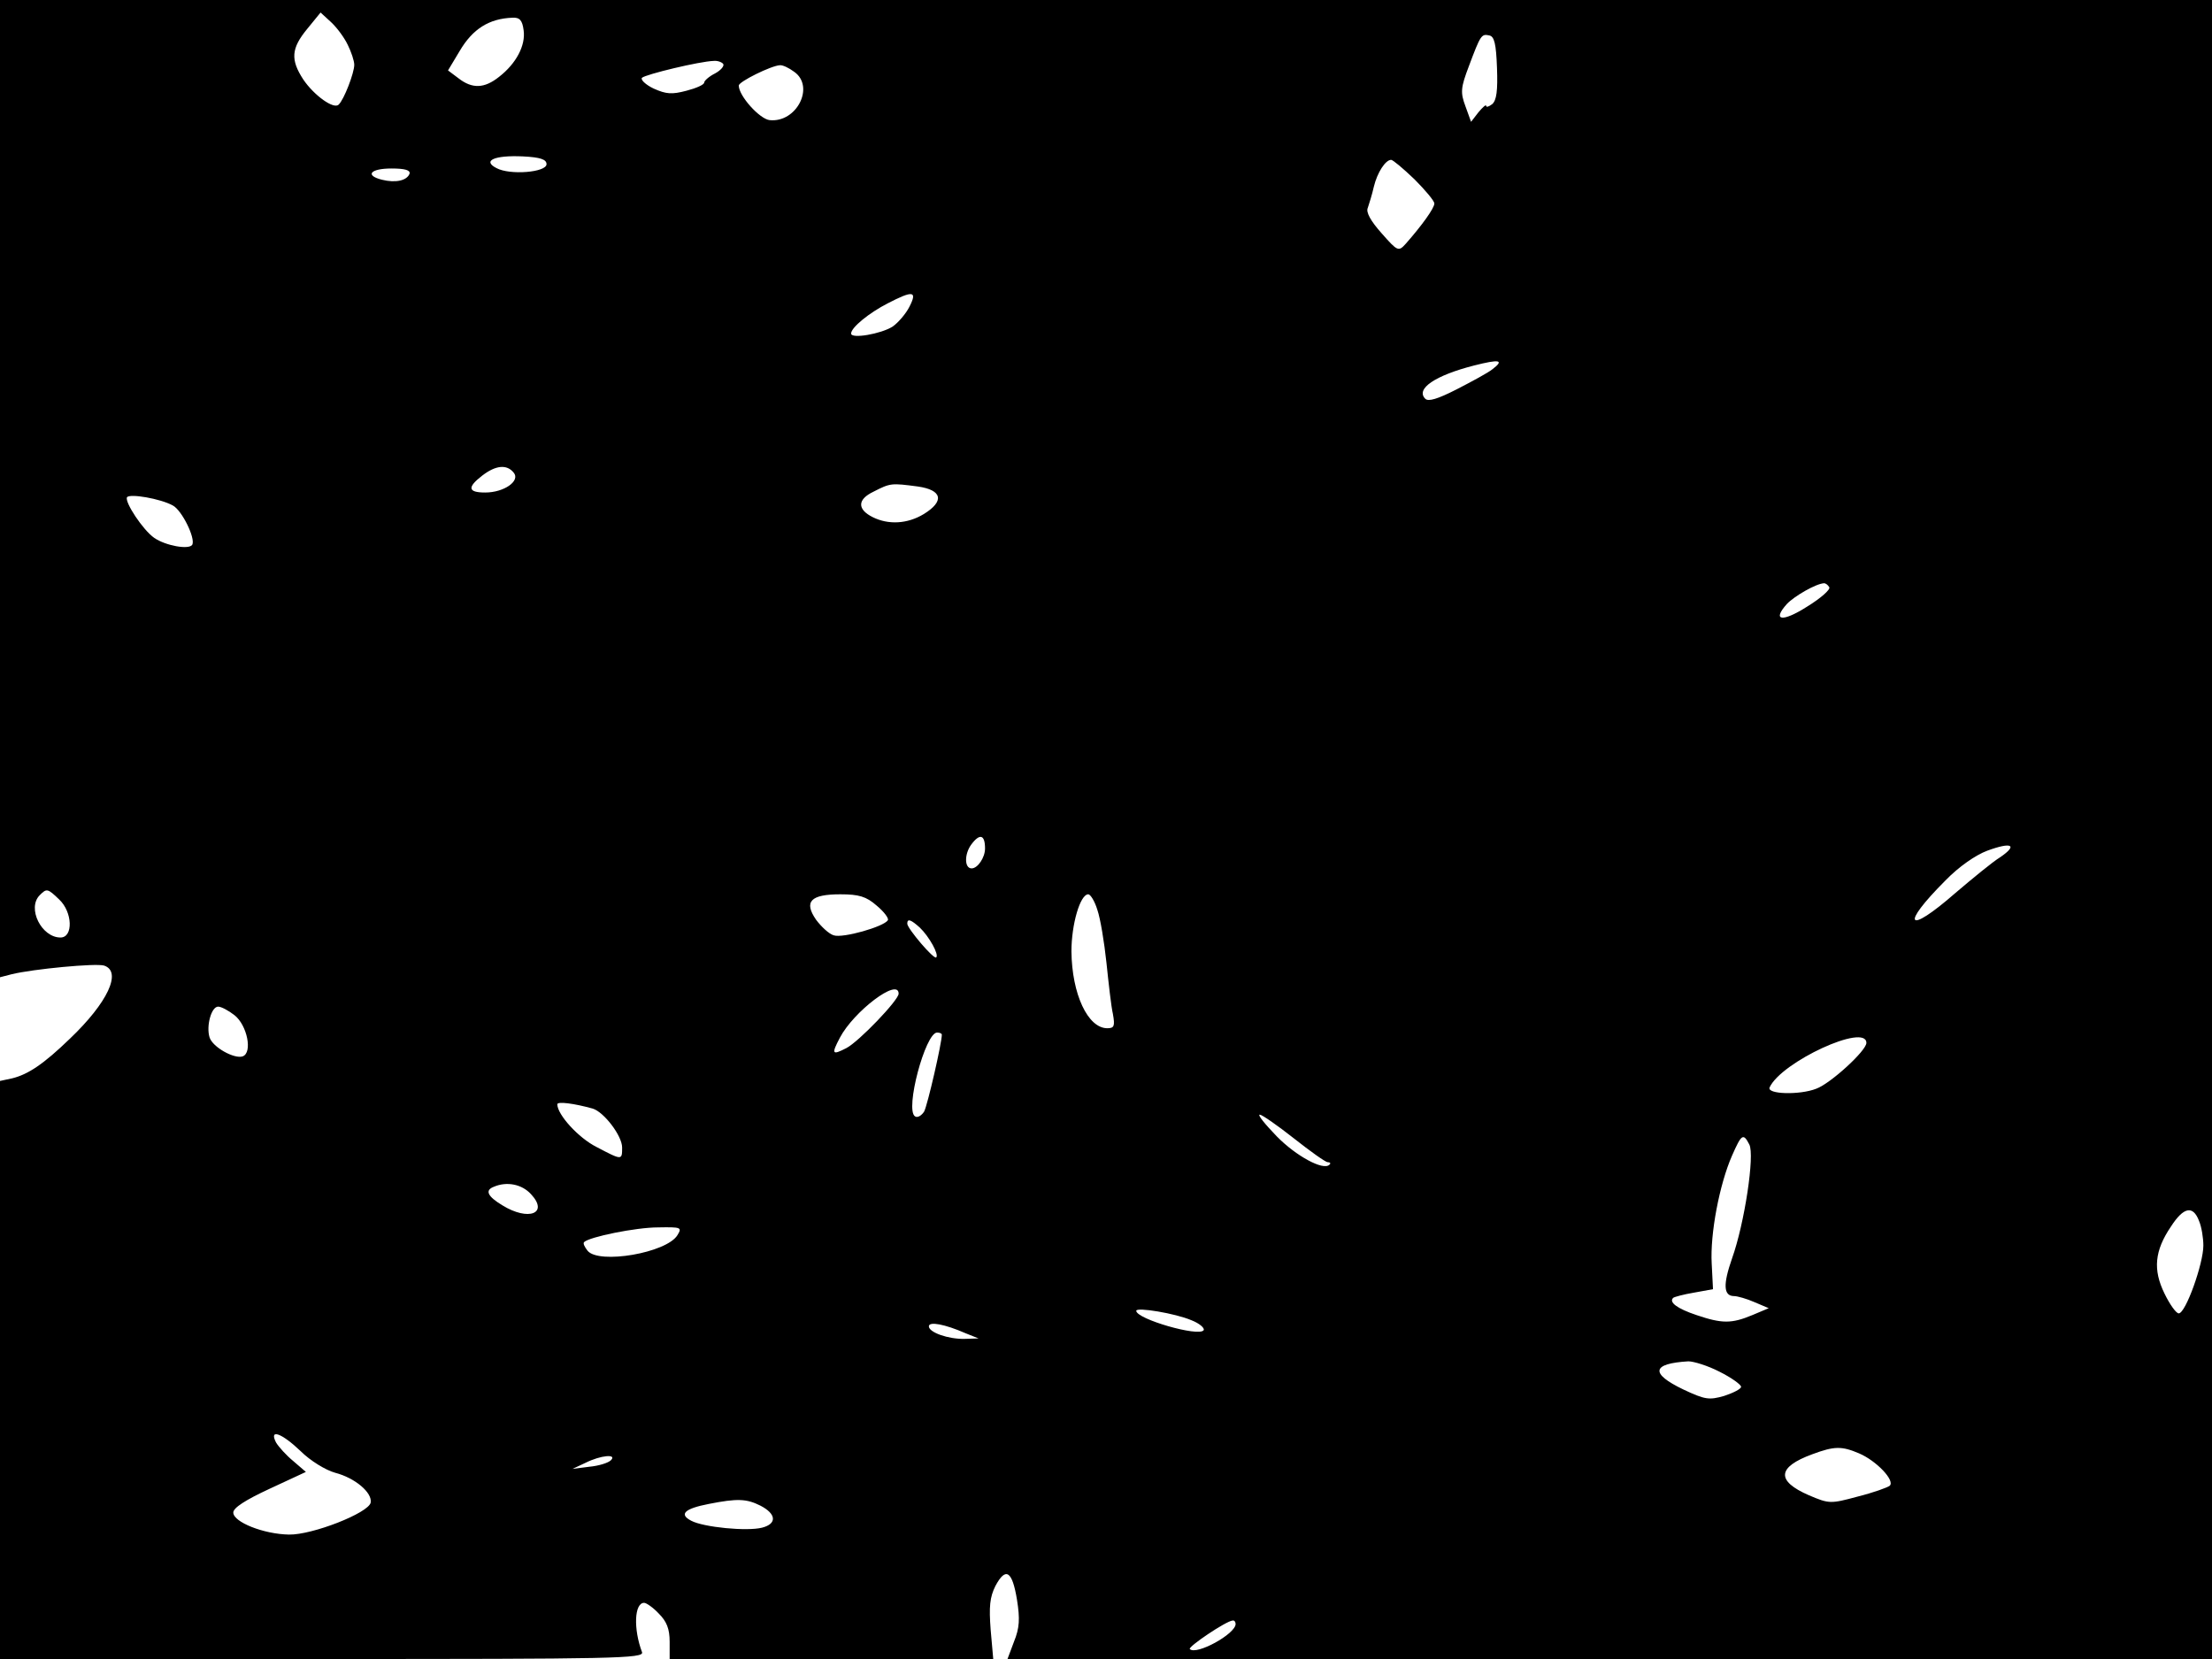 <svg xmlns="http://www.w3.org/2000/svg" width="682.667" height="512" version="1.0" viewBox="0 0 512 384"><path d="M0 113.1v113.1l2.7-.7c4.9-1.2 19.5-2.6 21.4-2 4.2 1.4.8 8.6-7.9 16.9-6.1 5.9-9.7 8.3-13.4 9.2l-2.8.6V384h74.6c67.8 0 74.6-.1 74-1.6-2-5.3-1.8-11.4.5-11.4.5 0 2.1 1.1 3.4 2.5 1.8 1.8 2.5 3.5 2.5 6.5v4h74.9l-.6-6.8c-.4-5.3-.2-7.5 1.1-10.1 2.4-4.5 3.9-3.5 5 3.2.7 4.4.6 6.5-.7 9.7l-1.5 4H512V0H0zM80.5 10.4C81.3 12 82 14.1 82 15c0 1.9-2.4 8.1-3.6 9.2-1.1 1.2-5.7-2.1-8.2-5.8-3-4.6-2.8-7.2.9-11.7l3.1-3.8 2.4 2.2c1.4 1.3 3.1 3.6 3.9 5.3M121.2 7c.5 3.5-1.7 7.7-5.7 10.8-3.4 2.7-6.2 2.8-9.4.3l-2.4-1.8 2.7-4.5c3-5.1 6.8-7.5 12.2-7.7 1.7-.1 2.3.6 2.6 2.9m225.3 8.7c.2 5.3-.1 7.5-1.1 8.4-.8.6-1.4.8-1.4.4s-.8.3-1.8 1.5l-1.7 2.2-1.3-3.6c-1.2-3.2-1.1-4.3.8-9.3 2.7-7.2 2.9-7.5 4.7-7.1 1.2.2 1.6 2 1.8 7.5m-179.1-.9c.3.5-.6 1.5-1.9 2.2-1.4.7-2.5 1.7-2.5 2.1 0 .5-1.8 1.3-4.1 1.9-3.4.9-4.7.8-7.6-.5-1.9-.9-3.1-2.1-2.7-2.5.9-.8 13.3-3.8 16.6-3.9.9-.1 1.9.3 2.2.7m16.4 1.8c4.9 3.4.6 11.9-5.7 11.2-2.3-.3-7.1-5.6-7.1-8 0-.9 7.5-4.6 9.5-4.7.6-.1 2.1.6 3.3 1.5M126.5 38c0 1.9-8.5 2.6-11.6.9-3.3-1.7-.5-3 6.1-2.7 4.1.2 5.5.7 5.5 1.8m200.9 3.5c2.5 2.5 4.6 5 4.6 5.6 0 1.1-2.9 5.1-6.6 9.3-1.7 1.9-1.9 1.8-5.6-2.4-2.5-2.8-3.7-4.9-3.2-5.9.3-.9 1-3.1 1.4-4.9.8-3.3 2.7-6.2 4-6.2.4 0 2.8 2 5.4 4.5M94.8 40.2c-.6 1.6-3.2 2.2-6.4 1.4-4-1-2.7-2.6 2.2-2.6 3.2 0 4.4.4 4.2 1.2M210.5 71c-.8 1.6-2.6 3.7-3.9 4.6-2.7 1.7-9.6 2.9-9.6 1.6 0-1.4 4.2-4.8 8.5-7 5.8-3 6.9-2.9 5 .8m134.9 14.5c-1 .8-4.7 2.8-8.2 4.6-4.5 2.3-6.6 2.9-7.3 2.2-2.3-2.3 2.3-5.4 11.3-7.7 5.9-1.5 7.1-1.3 4.2.9m-226.5 23.9c1.6 1.9-2.2 4.6-6.6 4.6-4 0-4.2-1.2-.7-3.9 3.1-2.4 5.7-2.7 7.3-.7m93.5 3.2c5.7.8 6.3 3.4 1.4 6.4-3.8 2.3-8.2 2.5-11.8.7s-3.6-4.1.2-5.9c3.9-2 4.1-2 10.2-1.2M40 117c2.1 1.1 5.3 7.6 4.5 9.1-.8 1.2-6.2.2-8.8-1.6s-6.9-8.3-6.3-9.4c.6-.9 7.7.3 10.6 1.9m383.4 18.9c.4.5-2 2.6-5.1 4.5-5.8 3.7-8.2 3.3-4.7-.6 1.7-1.8 6.7-4.7 8.6-4.8.4 0 .9.4 1.2.9M228 196.4c0 2.1-1.7 4.6-3.1 4.6-1.7 0-1.7-3.3-.1-5.5 2-2.7 3.2-2.3 3.2.9m235 2c-1.8 1.1-6.4 4.9-10.4 8.3-11.2 9.8-12.9 7.7-2.3-2.9 3.1-3.2 7-5.9 9.7-6.9 5.7-2.1 7.1-1.3 3 1.5m-449.3 9.8c3.1 2.9 3.3 8.8.3 8.8-4.4 0-7.8-6.8-4.8-9.8 1.6-1.6 1.8-1.6 4.5 1m189.2 1.4c1.7 1.4 2.9 3 2.6 3.4-.9 1.5-10.4 4.2-12.5 3.5-1.1-.3-2.9-2-4.1-3.6-2.9-4.2-1.3-5.9 5.6-5.9 4.3 0 6 .5 8.4 2.6m51.1 1c.7 2 1.6 7.5 2.1 12.2.5 4.8 1.1 10.2 1.5 11.9.5 2.8.3 3.3-1.3 3.3-4.5 0-8.2-7.9-8.3-17.8 0-6.2 2-13.2 3.9-13.2.5 0 1.5 1.6 2.1 3.6m-41.1 4.1c2.2 2.1 4.5 6.3 3.8 6.9-.5.6-6.7-6.7-6.7-7.8 0-1.3.9-.9 2.9.9M208 230c0 1.5-9.2 11.1-12.1 12.6-3.3 1.7-3.5 1.4-1.5-2.4 3.2-6.1 13.6-14 13.6-10.2m-153.7 5c2.9 2.3 4.2 8.6 1.9 9.5-1.9.7-7-2.1-7.7-4.4-.8-2.6.4-7.1 2-7.1.7 0 2.4.9 3.8 2m163.7 4.5c0 1.9-3.3 16.3-4.1 17.8-.6.9-1.5 1.5-2.1 1.1-2.4-1.5 2.4-19.4 5.1-19.4.6 0 1.1.2 1.1.5m214 1.9c0 1.8-8.3 9.4-11.6 10.6-3.8 1.5-11.5 1.3-10.8-.3 2.7-5.9 22.4-15 22.4-10.3m-294.8 15.2c2.6.8 6.8 6.3 6.8 9 0 3 0 3-5.9-.1-4.2-2.1-9.1-7.5-9.1-9.9 0-.7 3.9-.2 8.2 1m162.3 6.9c3.8 3 7.3 5.5 7.8 5.5.6 0 .8.3.4.6-1.4 1.4-7.7-2-12.2-6.6-2.7-2.8-4.5-5-3.9-5 .5 0 4.1 2.5 7.9 5.5m105.4 1.4c1.3 2.4-1.1 18.3-4 26.4-2.1 6-2 8.7.5 8.7.7 0 2.9.6 4.7 1.4l3.3 1.4-3.8 1.6c-4.8 2-7 2-12.9 0-4.5-1.5-6.5-3-5.4-4 .2-.2 2.4-.8 4.8-1.2l4.4-.8-.3-5.9c-.4-6.9 1.8-18.4 4.7-25 2.2-5 2.6-5.3 4-2.6m-282 11.5c4.2 4.5-.6 6.3-6.6 2.6-3.5-2.1-4.1-3.5-2-4.3 3-1.3 6.5-.6 8.6 1.7m386.1 6.2c.6 1.4 1 4 1 5.7 0 4.2-4.1 15.7-5.7 15.7-.6 0-2.1-2.1-3.3-4.6-2.7-5.5-2.3-9.9 1.5-15.5 2.9-4.5 5.1-5 6.5-1.3m-352.2 3.3c-2.5 4.1-18.2 6.8-20.8 3.6-.7-.9-1.1-1.7-.8-2 1.2-1.2 12-3.4 17.1-3.4 5.4-.1 5.6 0 4.5 1.8m119 19.7c1.8.7 3.1 1.8 2.8 2.3-1.1 1.6-15.6-2.6-15.6-4.5 0-.9 9.1.6 12.8 2.2m-52.3 3 3 1.2-3.2.1c-3.8.1-8.3-1.5-8.3-2.9 0-1.2 3.7-.5 8.5 1.6m174.5 8.9c2.8 1.4 5 3 5 3.5s-1.8 1.4-3.9 2.1c-3.5 1-4.4.9-9.5-1.5-7.7-3.7-7.3-6 1.2-6.5 1.2 0 4.5 1 7.2 2.4M69.6 335.9c2.2 2.2 5.8 4.4 8 5 4.6 1.2 8.6 4.6 8.2 6.9-.5 2.4-13.5 7.5-18.9 7.4-5.9-.1-12.9-2.9-12.9-5.1 0-1.1 2.8-2.9 8.4-5.5l8.4-3.9-2.9-2.5c-1.6-1.3-3.4-3.3-4-4.3-1.7-3.3 1.3-2.2 5.7 2m360.7.5c4 1.7 8.4 6.3 7.1 7.5-.5.4-3.8 1.6-7.4 2.5-6.3 1.7-6.6 1.7-11.3-.3-7.6-3.3-7.4-6.5.8-9.5 5.1-1.9 6.8-1.9 10.8-.2M141.4 338c-.6.6-2.8 1.3-5 1.5l-3.9.5 3-1.4c3.6-1.8 7.4-2.1 5.9-.6m34.6 10.5c3.7 1.9 3.9 4.2.4 5.1s-13.6-.1-16.4-1.6c-2.9-1.5-1.6-2.8 4.1-3.9 6.6-1.3 8.7-1.2 11.9.4m110 27.4c0 2.3-9.1 7.3-10.6 5.8-.5-.5 8.4-6.5 9.9-6.6.4-.1.7.3.7.8"/></svg>